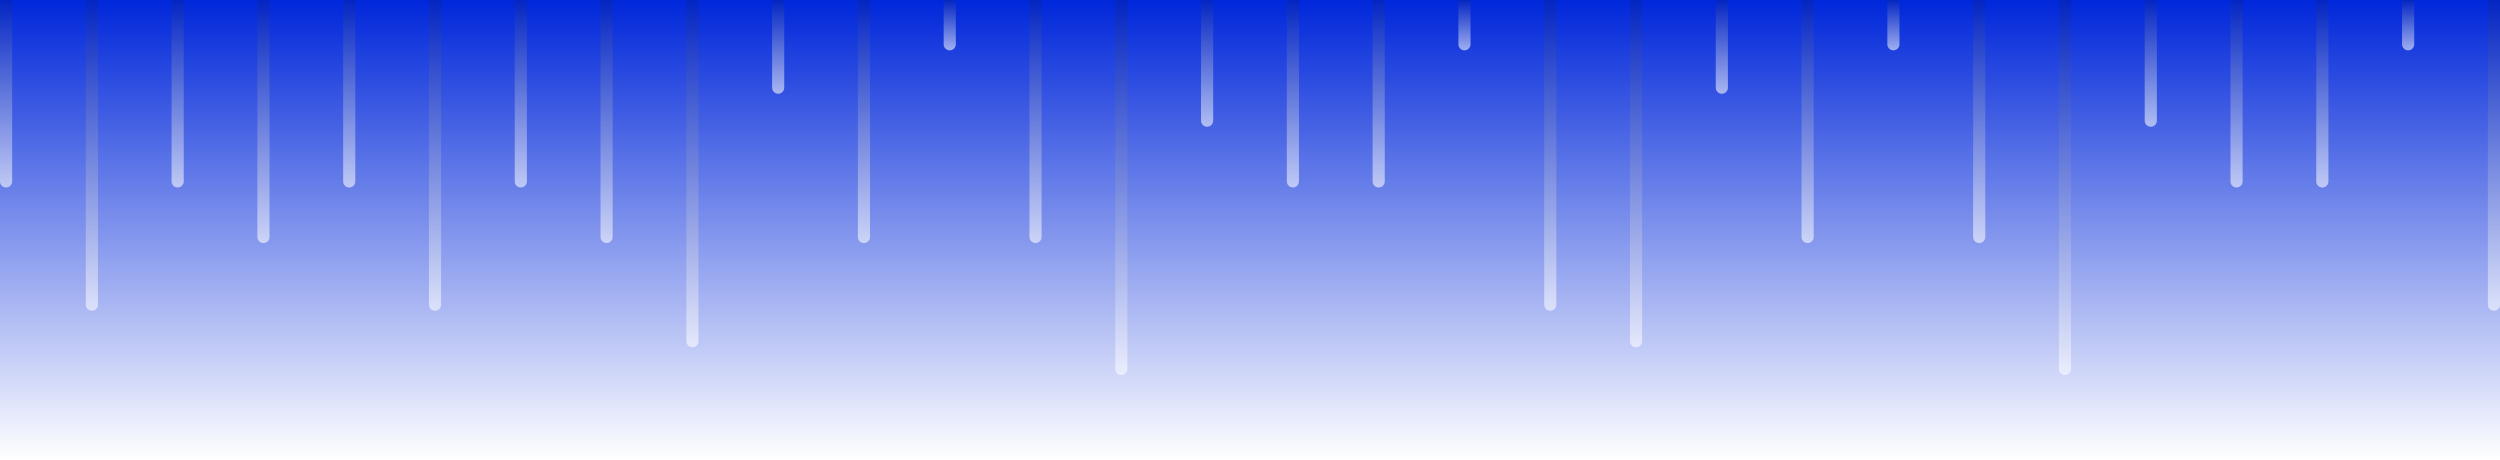 <svg width="1440" height="265" viewBox="0 0 1440 265" fill="none" xmlns="http://www.w3.org/2000/svg">
<rect x="0" y="0" width="1440" height="265" fill="#808080" stroke="none"/>
<rect width="1440" height="265" fill="url(#paint0_linear)"/>
<path d="M0 0H7V104.5C7 106.433 5.433 108 3.5 108V108C1.567 108 0 106.433 0 104.5V0Z" fill="url(#paint1_linear)" fill-opacity="0.58"/>
<path d="M49.414 0H56.414V175.5C56.414 177.433 54.847 179 52.914 179V179C50.981 179 49.414 177.433 49.414 175.5V0Z" fill="url(#paint2_linear)" fill-opacity="0.58"/>
<path d="M98.828 0H105.828V104.5C105.828 106.433 104.261 108 102.328 108V108C100.395 108 98.828 106.433 98.828 104.5V0Z" fill="url(#paint3_linear)" fill-opacity="0.58"/>
<path d="M148.242 0H155.242V136.5C155.242 138.433 153.675 140 151.742 140V140C149.809 140 148.242 138.433 148.242 136.5V0Z" fill="url(#paint4_linear)" fill-opacity="0.58"/>
<path d="M197.654 0H204.654V104.5C204.654 106.433 203.087 108 201.154 108V108C199.221 108 197.654 106.433 197.654 104.5V0Z" fill="url(#paint5_linear)" fill-opacity="0.58"/>
<path d="M247.068 0H254.068V175.5C254.068 177.433 252.501 179 250.568 179V179C248.635 179 247.068 177.433 247.068 175.5V0Z" fill="url(#paint6_linear)" fill-opacity="0.58"/>
<path d="M296.482 0H303.482V104.5C303.482 106.433 301.915 108 299.982 108V108C298.049 108 296.482 106.433 296.482 104.5V0Z" fill="url(#paint7_linear)" fill-opacity="0.58"/>
<path d="M345.896 0H352.896V136.5C352.896 138.433 351.329 140 349.396 140V140C347.463 140 345.896 138.433 345.896 136.5V0Z" fill="url(#paint8_linear)" fill-opacity="0.58"/>
<path d="M395.311 0H402.311V196.5C402.311 198.433 400.744 200 398.811 200V200C396.878 200 395.311 198.433 395.311 196.5V0Z" fill="url(#paint9_linear)" fill-opacity="0.58"/>
<path d="M444.725 0H451.725V50.5C451.725 52.433 450.158 54 448.225 54V54C446.292 54 444.725 52.433 444.725 50.5V0Z" fill="url(#paint10_linear)" fill-opacity="0.58"/>
<path d="M494.139 0H501.139V136.5C501.139 138.433 499.572 140 497.639 140V140C495.706 140 494.139 138.433 494.139 136.5V0Z" fill="url(#paint11_linear)" fill-opacity="0.58"/>
<path d="M543.551 0H550.551V25.5C550.551 27.433 548.984 29 547.051 29V29C545.118 29 543.551 27.433 543.551 25.5V0Z" fill="url(#paint12_linear)" fill-opacity="0.58"/>
<path d="M592.965 0H599.965V136.5C599.965 138.433 598.398 140 596.465 140V140C594.532 140 592.965 138.433 592.965 136.5V0Z" fill="url(#paint13_linear)" fill-opacity="0.58"/>
<path d="M642.379 0H649.379V212.5C649.379 214.433 647.812 216 645.879 216V216C643.946 216 642.379 214.433 642.379 212.5V0Z" fill="url(#paint14_linear)" fill-opacity="0.58"/>
<path d="M691.793 0H698.793V69.5C698.793 71.433 697.226 73 695.293 73V73C693.36 73 691.793 71.433 691.793 69.5V0Z" fill="url(#paint15_linear)" fill-opacity="0.58"/>
<path d="M741.207 0H748.207V104.5C748.207 106.433 746.64 108 744.707 108V108C742.774 108 741.207 106.433 741.207 104.5V0Z" fill="url(#paint16_linear)" fill-opacity="0.58"/>
<path d="M790.621 0H797.621V104.5C797.621 106.433 796.054 108 794.121 108V108C792.188 108 790.621 106.433 790.621 104.5V0Z" fill="url(#paint17_linear)" fill-opacity="0.58"/>
<path d="M840.035 0H847.035V25.5C847.035 27.433 845.468 29 843.535 29V29C841.602 29 840.035 27.433 840.035 25.5V0Z" fill="url(#paint18_linear)" fill-opacity="0.58"/>
<path d="M889.449 0H896.449V175.5C896.449 177.433 894.882 179 892.949 179V179C891.016 179 889.449 177.433 889.449 175.5V0Z" fill="url(#paint19_linear)" fill-opacity="0.58"/>
<path d="M938.861 0H945.861V196.5C945.861 198.433 944.294 200 942.361 200V200C940.428 200 938.861 198.433 938.861 196.5V0Z" fill="url(#paint20_linear)" fill-opacity="0.58"/>
<path d="M988.275 0H995.275V50.5C995.275 52.433 993.708 54 991.775 54V54C989.842 54 988.275 52.433 988.275 50.5V0Z" fill="url(#paint21_linear)" fill-opacity="0.58"/>
<path d="M1037.69 0H1044.69V136.5C1044.69 138.433 1043.12 140 1041.19 140V140C1039.26 140 1037.69 138.433 1037.69 136.5V0Z" fill="url(#paint22_linear)" fill-opacity="0.58"/>
<path d="M1087.1 0H1094.1V25.5C1094.1 27.433 1092.54 29 1090.6 29V29C1088.67 29 1087.1 27.433 1087.1 25.5V0Z" fill="url(#paint23_linear)" fill-opacity="0.58"/>
<path d="M1136.52 0H1143.52V136.5C1143.52 138.433 1141.95 140 1140.02 140V140C1138.08 140 1136.52 138.433 1136.52 136.5V0Z" fill="url(#paint24_linear)" fill-opacity="0.58"/>
<path d="M1185.93 0H1192.93V212.5C1192.93 214.433 1191.36 216 1189.43 216V216C1187.5 216 1185.93 214.433 1185.93 212.5V0Z" fill="url(#paint25_linear)" fill-opacity="0.58"/>
<path d="M1235.35 0H1242.35V69.5C1242.35 71.433 1240.78 73 1238.85 73V73C1236.91 73 1235.35 71.433 1235.35 69.5V0Z" fill="url(#paint26_linear)" fill-opacity="0.58"/>
<path d="M1284.76 0H1291.76V104.5C1291.76 106.433 1290.19 108 1288.26 108V108C1286.33 108 1284.76 106.433 1284.76 104.5V0Z" fill="url(#paint27_linear)" fill-opacity="0.58"/>
<path d="M1334.17 0H1341.17V104.5C1341.17 106.433 1339.6 108 1337.67 108V108C1335.74 108 1334.17 106.433 1334.17 104.5V0Z" fill="url(#paint28_linear)" fill-opacity="0.58"/>
<path d="M1383.59 0H1390.59V25.5C1390.59 27.433 1389.02 29 1387.09 29V29C1385.15 29 1383.59 27.433 1383.59 25.5V0Z" fill="url(#paint29_linear)" fill-opacity="0.58"/>
<path d="M1433 0H1440V175.5C1440 177.433 1438.43 179 1436.5 179V179C1434.57 179 1433 177.433 1433 175.5V0Z" fill="url(#paint30_linear)" fill-opacity="0.58"/>
<defs>
<linearGradient id="paint0_linear" x1="720" y1="0" x2="720" y2="265" gradientUnits="userSpaceOnUse">
<stop stop-color="#0027DA"/>
<stop offset="1" stop-color="white"/>
</linearGradient>
<linearGradient id="paint1_linear" x1="3.5" y1="0" x2="3.5" y2="108" gradientUnits="userSpaceOnUse">
<stop stop-color="#0625B1"/>
<stop offset="1" stop-color="white"/>
</linearGradient>
<linearGradient id="paint2_linear" x1="52.914" y1="0" x2="52.914" y2="179" gradientUnits="userSpaceOnUse">
<stop stop-color="#0625B1"/>
<stop offset="1" stop-color="white"/>
</linearGradient>
<linearGradient id="paint3_linear" x1="102.328" y1="0" x2="102.328" y2="108" gradientUnits="userSpaceOnUse">
<stop stop-color="#0625B1"/>
<stop offset="1" stop-color="white"/>
</linearGradient>
<linearGradient id="paint4_linear" x1="151.742" y1="0" x2="151.742" y2="140" gradientUnits="userSpaceOnUse">
<stop stop-color="#0625B1"/>
<stop offset="1" stop-color="white"/>
</linearGradient>
<linearGradient id="paint5_linear" x1="201.154" y1="0" x2="201.154" y2="108" gradientUnits="userSpaceOnUse">
<stop stop-color="#0625B1"/>
<stop offset="1" stop-color="white"/>
</linearGradient>
<linearGradient id="paint6_linear" x1="250.568" y1="0" x2="250.568" y2="179" gradientUnits="userSpaceOnUse">
<stop stop-color="#0625B1"/>
<stop offset="1" stop-color="white"/>
</linearGradient>
<linearGradient id="paint7_linear" x1="299.982" y1="0" x2="299.982" y2="108" gradientUnits="userSpaceOnUse">
<stop stop-color="#0625B1"/>
<stop offset="1" stop-color="white"/>
</linearGradient>
<linearGradient id="paint8_linear" x1="349.396" y1="0" x2="349.396" y2="140" gradientUnits="userSpaceOnUse">
<stop stop-color="#0625B1"/>
<stop offset="1" stop-color="white"/>
</linearGradient>
<linearGradient id="paint9_linear" x1="398.811" y1="0" x2="398.811" y2="200" gradientUnits="userSpaceOnUse">
<stop stop-color="#0625B1"/>
<stop offset="1" stop-color="white"/>
</linearGradient>
<linearGradient id="paint10_linear" x1="448.225" y1="0" x2="448.225" y2="54" gradientUnits="userSpaceOnUse">
<stop stop-color="#0625B1"/>
<stop offset="1" stop-color="white"/>
</linearGradient>
<linearGradient id="paint11_linear" x1="497.639" y1="0" x2="497.639" y2="140" gradientUnits="userSpaceOnUse">
<stop stop-color="#0625B1"/>
<stop offset="1" stop-color="white"/>
</linearGradient>
<linearGradient id="paint12_linear" x1="547.051" y1="0" x2="547.051" y2="29" gradientUnits="userSpaceOnUse">
<stop stop-color="#0625B1"/>
<stop offset="1" stop-color="white"/>
</linearGradient>
<linearGradient id="paint13_linear" x1="596.465" y1="0" x2="596.465" y2="140" gradientUnits="userSpaceOnUse">
<stop stop-color="#0625B1"/>
<stop offset="1" stop-color="white"/>
</linearGradient>
<linearGradient id="paint14_linear" x1="645.879" y1="0" x2="645.879" y2="216" gradientUnits="userSpaceOnUse">
<stop stop-color="#0625B1"/>
<stop offset="1" stop-color="white"/>
</linearGradient>
<linearGradient id="paint15_linear" x1="695.293" y1="0" x2="695.293" y2="73" gradientUnits="userSpaceOnUse">
<stop stop-color="#0625B1"/>
<stop offset="1" stop-color="white"/>
</linearGradient>
<linearGradient id="paint16_linear" x1="744.707" y1="0" x2="744.707" y2="108" gradientUnits="userSpaceOnUse">
<stop stop-color="#0625B1"/>
<stop offset="1" stop-color="white"/>
</linearGradient>
<linearGradient id="paint17_linear" x1="794.121" y1="0" x2="794.121" y2="108" gradientUnits="userSpaceOnUse">
<stop stop-color="#0625B1"/>
<stop offset="1" stop-color="white"/>
</linearGradient>
<linearGradient id="paint18_linear" x1="843.535" y1="0" x2="843.535" y2="29" gradientUnits="userSpaceOnUse">
<stop stop-color="#0625B1"/>
<stop offset="1" stop-color="white"/>
</linearGradient>
<linearGradient id="paint19_linear" x1="892.949" y1="0" x2="892.949" y2="179" gradientUnits="userSpaceOnUse">
<stop stop-color="#0625B1"/>
<stop offset="1" stop-color="white"/>
</linearGradient>
<linearGradient id="paint20_linear" x1="942.361" y1="0" x2="942.361" y2="200" gradientUnits="userSpaceOnUse">
<stop stop-color="#0625B1"/>
<stop offset="1" stop-color="white"/>
</linearGradient>
<linearGradient id="paint21_linear" x1="991.775" y1="0" x2="991.775" y2="54" gradientUnits="userSpaceOnUse">
<stop stop-color="#0625B1"/>
<stop offset="1" stop-color="white"/>
</linearGradient>
<linearGradient id="paint22_linear" x1="1041.19" y1="0" x2="1041.19" y2="140" gradientUnits="userSpaceOnUse">
<stop stop-color="#0625B1"/>
<stop offset="1" stop-color="white"/>
</linearGradient>
<linearGradient id="paint23_linear" x1="1090.6" y1="0" x2="1090.6" y2="29" gradientUnits="userSpaceOnUse">
<stop stop-color="#0625B1"/>
<stop offset="1" stop-color="white"/>
</linearGradient>
<linearGradient id="paint24_linear" x1="1140.02" y1="0" x2="1140.02" y2="140" gradientUnits="userSpaceOnUse">
<stop stop-color="#0625B1"/>
<stop offset="1" stop-color="white"/>
</linearGradient>
<linearGradient id="paint25_linear" x1="1189.43" y1="0" x2="1189.43" y2="216" gradientUnits="userSpaceOnUse">
<stop stop-color="#0625B1"/>
<stop offset="1" stop-color="white"/>
</linearGradient>
<linearGradient id="paint26_linear" x1="1238.85" y1="0" x2="1238.85" y2="73" gradientUnits="userSpaceOnUse">
<stop stop-color="#0625B1"/>
<stop offset="1" stop-color="white"/>
</linearGradient>
<linearGradient id="paint27_linear" x1="1288.26" y1="0" x2="1288.26" y2="108" gradientUnits="userSpaceOnUse">
<stop stop-color="#0625B1"/>
<stop offset="1" stop-color="white"/>
</linearGradient>
<linearGradient id="paint28_linear" x1="1337.67" y1="0" x2="1337.67" y2="108" gradientUnits="userSpaceOnUse">
<stop stop-color="#0625B1"/>
<stop offset="1" stop-color="white"/>
</linearGradient>
<linearGradient id="paint29_linear" x1="1387.09" y1="0" x2="1387.09" y2="29" gradientUnits="userSpaceOnUse">
<stop stop-color="#0625B1"/>
<stop offset="1" stop-color="white"/>
</linearGradient>
<linearGradient id="paint30_linear" x1="1436.5" y1="0" x2="1436.5" y2="179" gradientUnits="userSpaceOnUse">
<stop stop-color="#0625B1"/>
<stop offset="1" stop-color="white"/>
</linearGradient>
</defs>
</svg>
